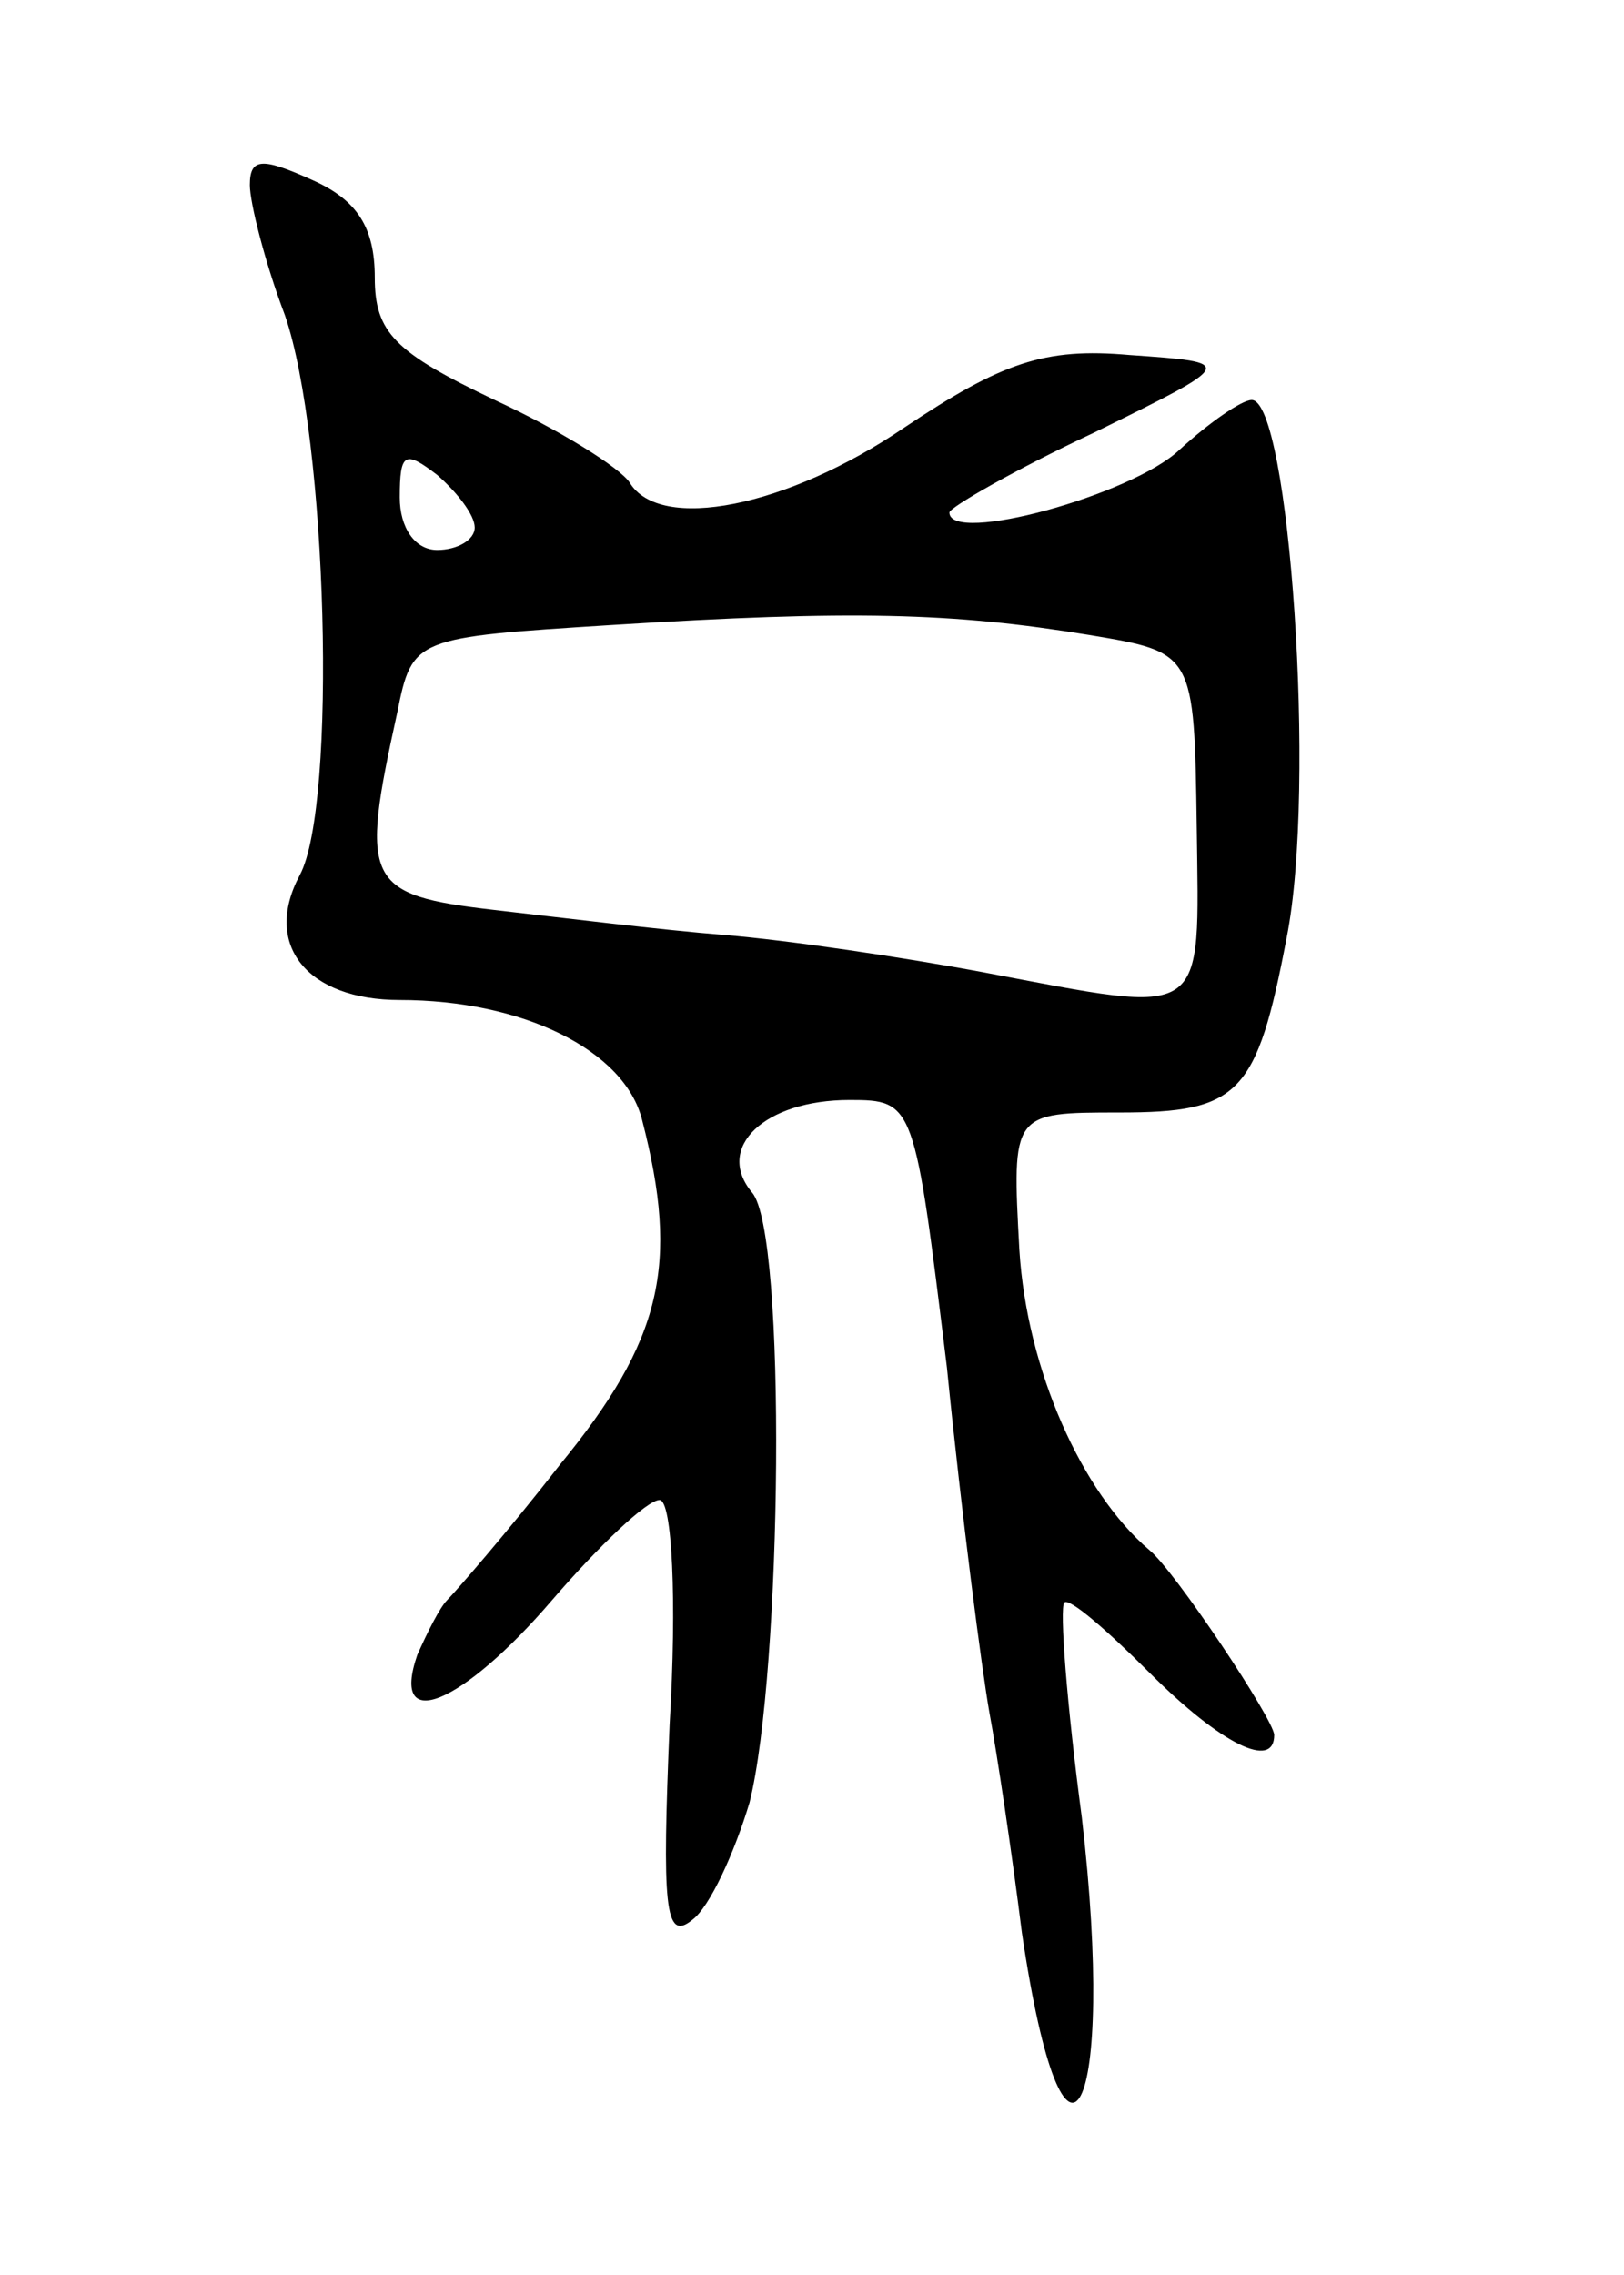 <svg version="1.0" xmlns="http://www.w3.org/2000/svg"
 width="65pt" height="91pt" viewBox="0 0 65 91"
 preserveAspectRatio="xMidYMid meet">
<g transform="translate(0,91) scale(0.1,-0.1)"
fill="#000000" stroke="none">
<path d="M100 836 c0 -7 6 -31 14 -52 17 -49 21 -196 6 -224 -15 -28 3 -50 40
-50 49 0 90 -20 97 -48 15 -58 8 -88 -33 -138 -21 -27 -42 -51 -45 -54 -3 -3
-8 -13 -12 -22 -11 -32 18 -20 54 22 19 22 38 40 43 40 5 0 7 -40 4 -90 -3
-72 -2 -87 9 -78 7 5 17 27 23 47 13 52 15 228 1 244 -15 18 5 37 39 37 26 0
26 -1 39 -107 6 -60 14 -121 17 -138 3 -16 9 -56 13 -88 17 -115 38 -74 24 46
-6 45 -9 84 -7 86 2 2 17 -11 34 -28 29 -29 50 -39 50 -25 0 6 -40 66 -50 74
-27 23 -49 72 -52 120 -3 55 -3 55 40 55 48 0 55 7 67 70 12 60 1 215 -14 215
-4 0 -17 -9 -29 -20 -19 -18 -92 -38 -92 -25 0 2 26 17 58 32 57 28 57 28 14
31 -34 3 -51 -3 -90 -29 -47 -32 -98 -42 -110 -22 -4 6 -28 21 -54 33 -40 19
-48 27 -48 49 0 20 -7 31 -25 39 -20 9 -25 9 -25 -2z m90 -137 c0 -5 -7 -9
-15 -9 -9 0 -15 9 -15 21 0 18 2 19 15 9 8 -7 15 -16 15 -21z m246 -43 c42 -7
42 -7 43 -77 1 -78 5 -75 -85 -58 -32 6 -79 13 -104 15 -25 2 -66 7 -92 10
-52 6 -54 11 -39 79 6 30 7 30 86 35 96 6 136 5 191 -4z"/>
</g>
</svg>
